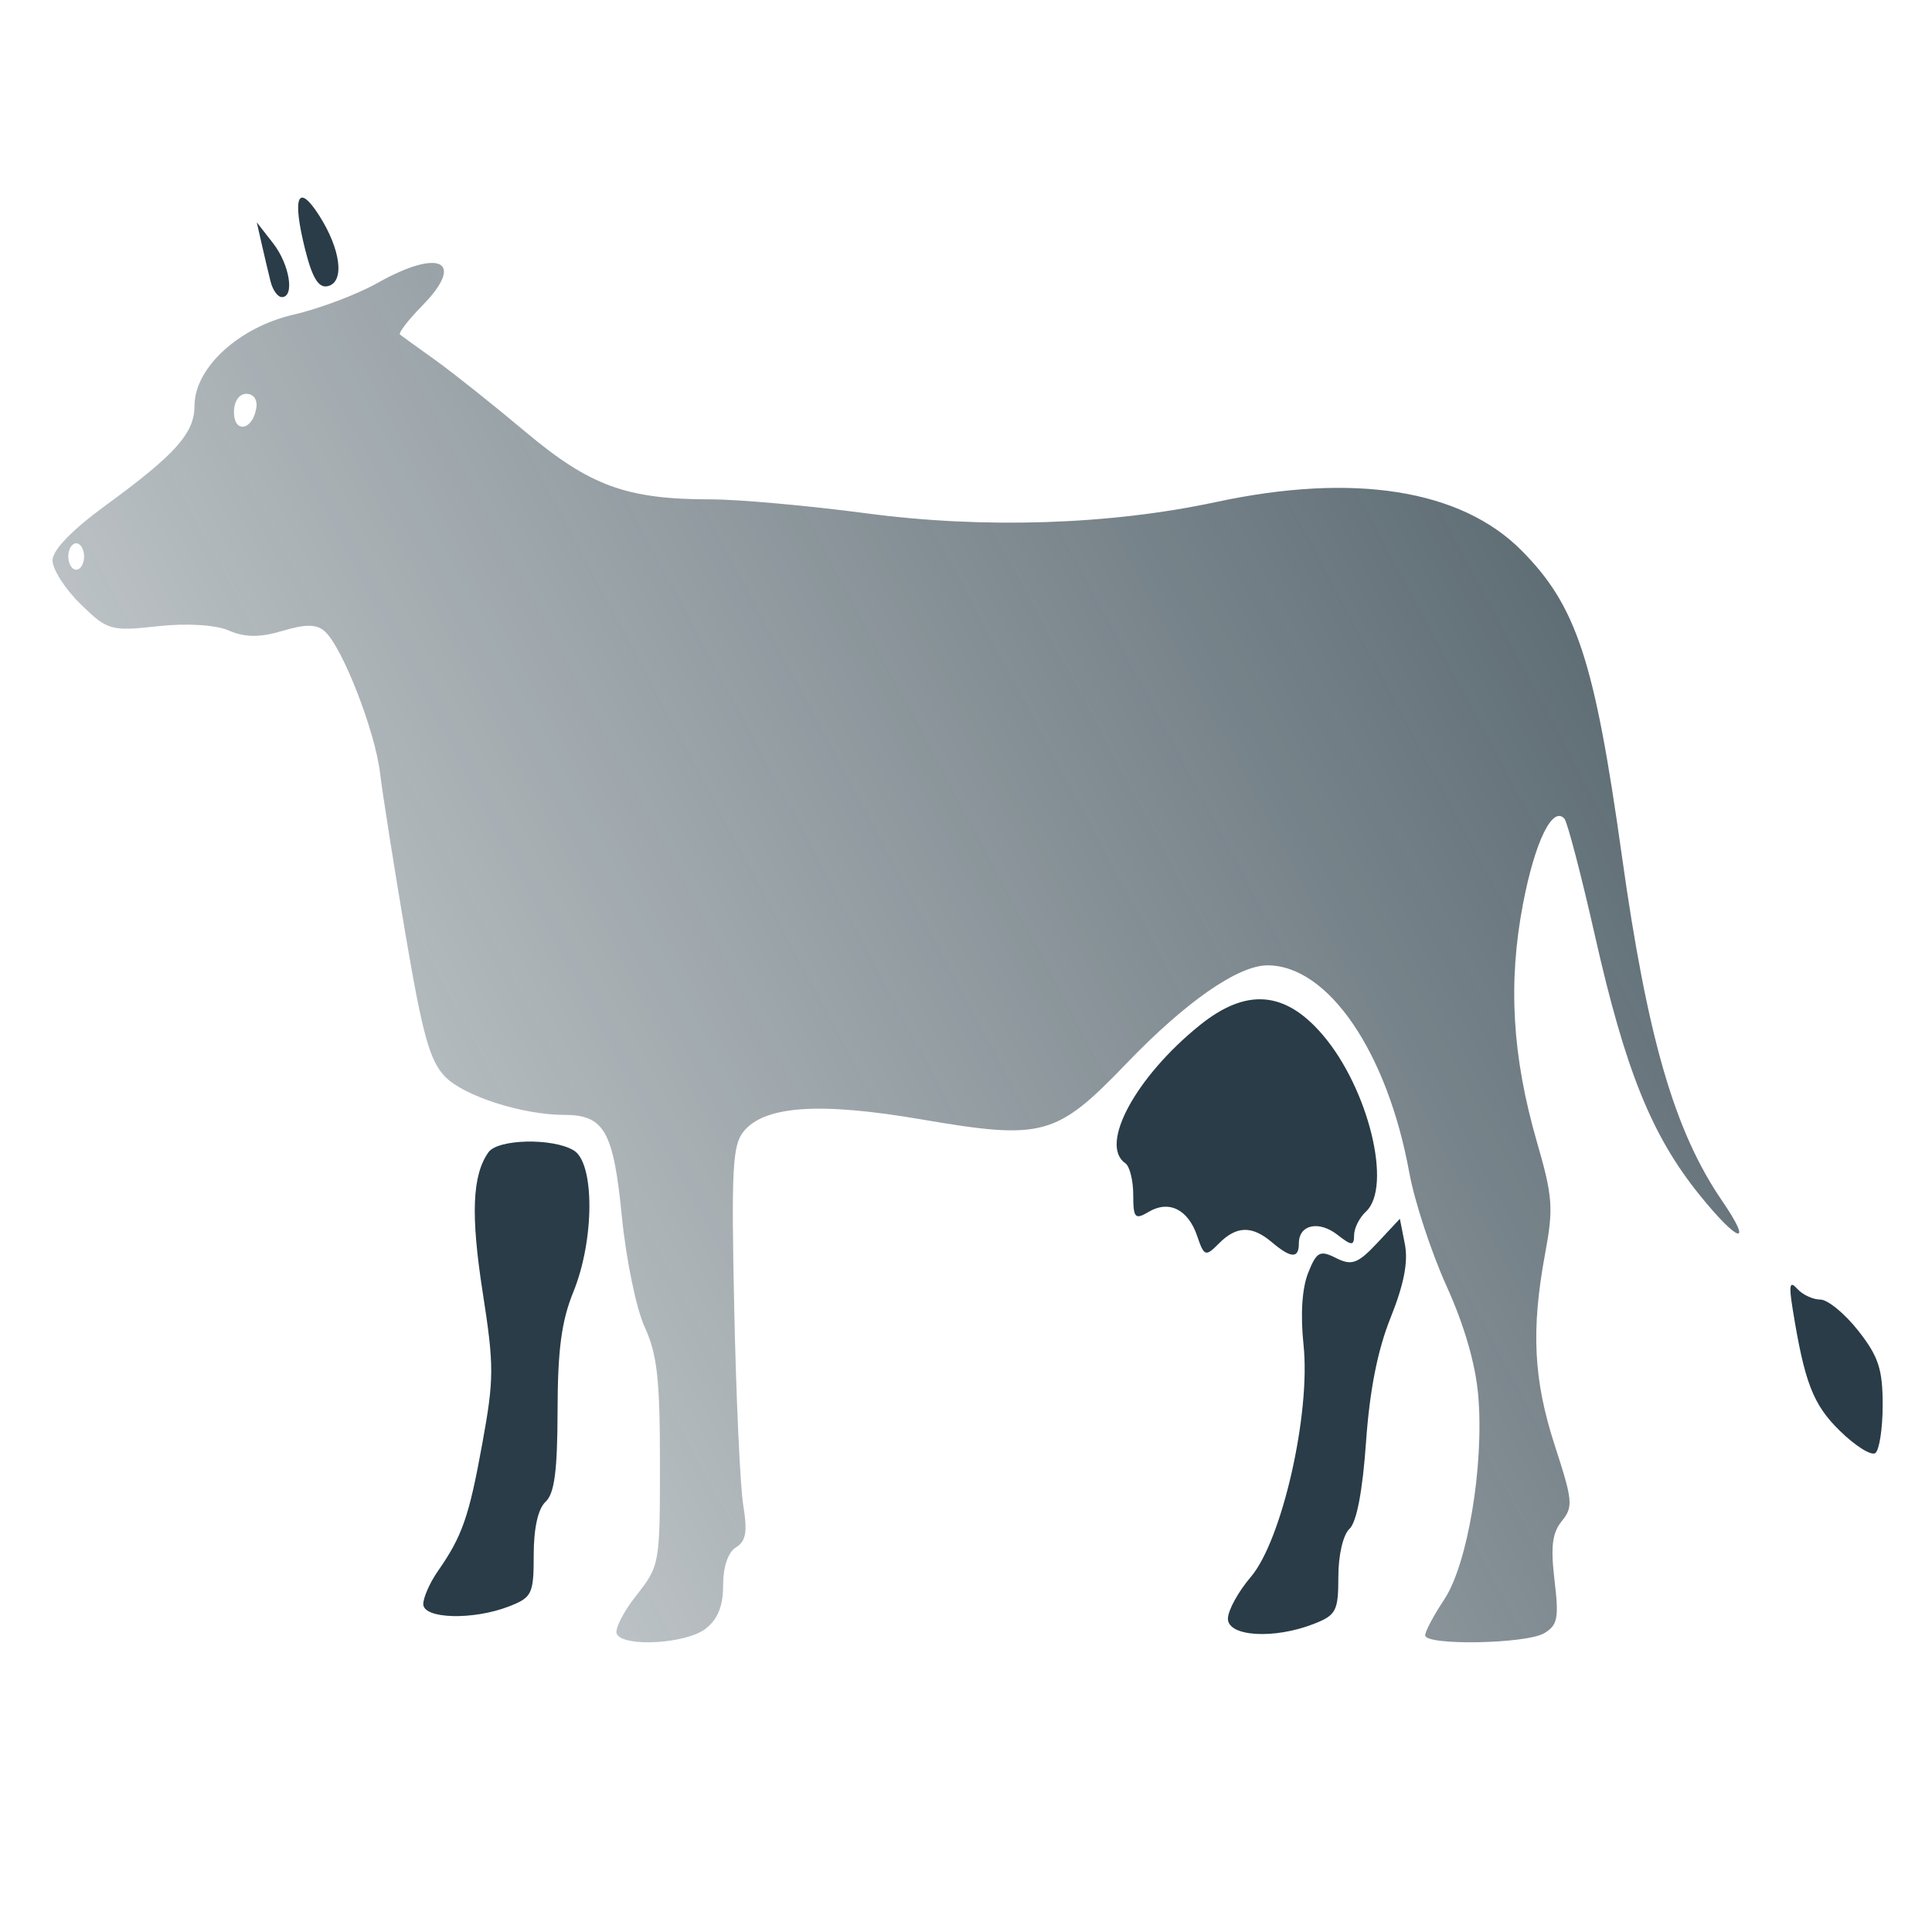<?xml version="1.0" encoding="UTF-8" standalone="no"?>
<svg
   xmlns:dc="http://purl.org/dc/elements/1.1/"
   xmlns:cc="http://creativecommons.org/ns#"
   xmlns:rdf="http://www.w3.org/1999/02/22-rdf-syntax-ns#"
   xmlns:svg="http://www.w3.org/2000/svg"
   xmlns="http://www.w3.org/2000/svg"
   xmlns:xlink="http://www.w3.org/1999/xlink"
   viewBox="0 0 75.591 75.591"
   height="2cm"
   width="2cm"
   id="svg297"
   version="1.1">
  <defs
     id="defs301">
    <linearGradient
       id="linearGradient7960">
      <stop
         id="stop7956"
         offset="0"
         style="stop-color:#1e323d;stop-opacity:1;" />
      <stop
         id="stop7958"
         offset="1"
         style="stop-color:#1e323d;stop-opacity:0;" />
    </linearGradient>
    <linearGradient
       id="linearGradient7327">
      <stop
         id="stop7323"
         offset="0"
         style="stop-color:#1e323d;stop-opacity:1;" />
      <stop
         id="stop7325"
         offset="1"
         style="stop-color:#1e323d;stop-opacity:0;" />
    </linearGradient>
    <linearGradient
       id="linearGradient7246">
      <stop
         id="stop7242"
         offset="0"
         style="stop-color:#1e323d;stop-opacity:1;" />
      <stop
         id="stop7244"
         offset="1"
         style="stop-color:#1e323d;stop-opacity:0;" />
    </linearGradient>
    <linearGradient
       gradientUnits="userSpaceOnUse"
       y2="-12.577"
       x2="93.325"
       y1="69.942"
       x1="57.96"
       id="linearGradient7254"
       xlink:href="#linearGradient7246" />
    <linearGradient
       gradientUnits="userSpaceOnUse"
       y2="-6.438"
       x2="-7.859"
       y1="70.679"
       x1="3.684"
       id="linearGradient7339"
       xlink:href="#linearGradient7327" />
    <linearGradient
       gradientUnits="userSpaceOnUse"
       y2="42.942"
       x2="-30.564"
       y1="-16.797"
       x1="81.273"
       id="linearGradient7962"
       xlink:href="#linearGradient7960" />
  </defs>
  <path
     id="path7874"
     d="m 24.135,63.941 c -0.099,-0.178 0.24,-0.856 0.753,-1.508 0.924,-1.173 0.933,-1.223 0.933,-5.195 0,-3.284 -0.108,-4.247 -0.596,-5.313 -0.334,-0.731 -0.728,-2.641 -0.897,-4.354 -0.327,-3.318 -0.688,-3.95 -2.255,-3.95 -1.624,0 -3.927,-0.738 -4.657,-1.493 -0.601,-0.621 -0.883,-1.634 -1.55,-5.568 -0.449,-2.645 -0.897,-5.487 -0.996,-6.316 -0.197,-1.643 -1.46,-4.892 -2.15,-5.531 -0.319,-0.295 -0.754,-0.303 -1.66,-0.031 -0.883,0.265 -1.475,0.262 -2.107,-0.012 C 8.431,24.445 7.298,24.377 6.163,24.502 4.341,24.704 4.202,24.664 3.154,23.638 2.549,23.047 2.055,22.277 2.055,21.927 c 0,-0.405 0.755,-1.187 2.083,-2.157 2.731,-1.993 3.472,-2.825 3.472,-3.893 0,-1.48 1.728,-3.072 3.869,-3.565 1.013,-0.233 2.496,-0.793 3.297,-1.244 2.435,-1.371 3.455,-0.85 1.744,0.892 -0.552,0.562 -0.943,1.072 -0.867,1.132 0.075,0.06 0.692,0.506 1.371,0.991 0.679,0.485 2.268,1.749 3.531,2.81 2.528,2.122 3.962,2.645 7.258,2.645 1.079,0 3.815,0.246 6.081,0.546 4.606,0.611 9.52,0.452 13.687,-0.442 5.388,-1.156 9.579,-0.492 11.949,1.895 2.155,2.171 2.857,4.303 3.925,11.934 0.999,7.136 2.06,10.79 3.923,13.512 1.246,1.82 0.642,1.659 -0.887,-0.237 -1.865,-2.312 -2.895,-4.861 -4.077,-10.091 -0.545,-2.411 -1.088,-4.492 -1.206,-4.624 -0.466,-0.52 -1.157,0.906 -1.622,3.348 -0.589,3.09 -0.42,5.956 0.548,9.305 0.62,2.146 0.651,2.577 0.318,4.377 -0.553,2.987 -0.453,4.938 0.388,7.52 0.695,2.136 0.718,2.377 0.268,2.931 -0.377,0.465 -0.443,0.998 -0.286,2.315 0.176,1.482 0.123,1.76 -0.402,2.073 -0.707,0.421 -4.659,0.493 -4.659,0.084 0,-0.152 0.337,-0.786 0.749,-1.408 0.91,-1.376 1.553,-5.205 1.331,-7.934 -0.101,-1.245 -0.539,-2.767 -1.243,-4.322 -0.598,-1.32 -1.253,-3.316 -1.457,-4.434 -0.86,-4.726 -3.177,-8.116 -5.549,-8.116 -1.147,0 -3.192,1.42 -5.502,3.822 -2.771,2.882 -3.279,3.02 -8.077,2.199 -3.947,-0.675 -6.103,-0.526 -6.917,0.477 -0.437,0.538 -0.485,1.445 -0.368,6.952 0.074,3.483 0.232,6.935 0.352,7.671 0.17,1.051 0.109,1.405 -0.285,1.651 -0.31,0.193 -0.502,0.76 -0.502,1.481 0,0.817 -0.206,1.329 -0.686,1.703 -0.748,0.584 -3.181,0.733 -3.469,0.212 z M 3.29,21.774 c 0,-0.284 -0.139,-0.516 -0.309,-0.516 -0.17,0 -0.309,0.232 -0.309,0.516 0,0.284 0.139,0.516 0.309,0.516 0.17,0 0.309,-0.232 0.309,-0.516 z m 6.736,-5.791 c 0.059,-0.339 -0.098,-0.574 -0.386,-0.574 -0.286,0 -0.486,0.294 -0.486,0.717 0,0.838 0.721,0.72 0.871,-0.143 z"
     style="opacity:1;fill:url(#linearGradient7962);fill-opacity:1;stroke-width:0.326" />
  <path
     id="path7876"
     d="M 10.588,11.023 C 10.505,10.691 10.35,10.033 10.242,9.56 l -0.195,-0.86 0.634,0.812 c 0.65,0.833 0.859,2.112 0.346,2.112 -0.158,0 -0.356,-0.271 -0.438,-0.602 z"
     style="opacity:1;fill:#1e323d;fill-opacity:0.949;stroke-width:0.326" />
  <path
     id="path7880"
     d="M 11.942,9.774 C 11.42,7.694 11.652,7.123 12.488,8.432 13.338,9.764 13.494,11.04 12.825,11.196 12.467,11.28 12.221,10.882 11.942,9.774 Z"
     style="opacity:1;fill:#1e323d;fill-opacity:0.949;stroke-width:0.326" />
  <path
     id="path7882"
     d="m 16.561,62.762 c 0,-0.258 0.257,-0.839 0.571,-1.29 0.957,-1.374 1.217,-2.122 1.74,-4.999 0.461,-2.538 0.462,-3.024 0.014,-5.907 -0.473,-3.039 -0.41,-4.585 0.225,-5.483 0.368,-0.52 2.507,-0.568 3.335,-0.074 0.825,0.492 0.818,3.499 -0.014,5.541 -0.463,1.137 -0.612,2.258 -0.617,4.64 -0.005,2.365 -0.121,3.246 -0.47,3.569 -0.293,0.271 -0.463,1.031 -0.463,2.073 0,1.535 -0.065,1.67 -0.972,2.022 -1.398,0.543 -3.349,0.49 -3.349,-0.092 z"
     style="opacity:1;fill:#1e323d;fill-opacity:0.949;stroke-width:0.326" />
  <path
     id="path7884"
     d="m 46.84,48.358 c -0.356,-1.045 -1.108,-1.415 -1.906,-0.939 -0.526,0.314 -0.595,0.235 -0.595,-0.669 0,-0.563 -0.139,-1.12 -0.309,-1.237 -1.034,-0.712 0.393,-3.364 2.901,-5.392 1.827,-1.477 3.346,-1.359 4.824,0.373 1.791,2.099 2.731,5.946 1.688,6.911 -0.255,0.236 -0.463,0.65 -0.463,0.922 0,0.423 -0.093,0.421 -0.653,-0.016 -0.729,-0.569 -1.508,-0.396 -1.508,0.335 0,0.606 -0.303,0.593 -1.062,-0.048 -0.777,-0.655 -1.38,-0.639 -2.069,0.056 -0.52,0.525 -0.576,0.506 -0.849,-0.297 z"
     style="opacity:1;fill:#1e323d;fill-opacity:0.949;stroke-width:0.326" />
  <path
     id="path7886"
     d="m 48.043,63.334 c 0,-0.322 0.403,-1.058 0.895,-1.634 1.219,-1.428 2.348,-6.389 2.064,-9.076 -0.125,-1.19 -0.06,-2.215 0.179,-2.818 0.331,-0.834 0.463,-0.904 1.094,-0.584 0.607,0.308 0.853,0.219 1.607,-0.586 l 0.889,-0.95 0.196,0.995 c 0.135,0.687 -0.037,1.575 -0.557,2.87 -0.51,1.268 -0.821,2.843 -0.963,4.867 -0.134,1.915 -0.367,3.138 -0.646,3.397 -0.252,0.233 -0.437,1.027 -0.437,1.876 0,1.342 -0.086,1.506 -0.972,1.85 -1.554,0.604 -3.349,0.492 -3.349,-0.208 z"
     style="opacity:1;fill:#1e323d;fill-opacity:0.949;stroke-width:0.326" />
  <path
     id="path7888"
     d="m 71.986,55.983 c -1.05,-1.028 -1.384,-1.891 -1.849,-4.782 -0.151,-0.938 -0.112,-1.104 0.184,-0.774 0.207,0.231 0.612,0.419 0.9,0.419 0.288,0 0.955,0.547 1.482,1.216 0.793,1.007 0.958,1.507 0.958,2.904 0,0.928 -0.131,1.778 -0.29,1.888 -0.16,0.11 -0.783,-0.282 -1.385,-0.871 z"
     style="opacity:1;fill:#1e323d;fill-opacity:0.949;stroke-width:0.326" />
</svg>
